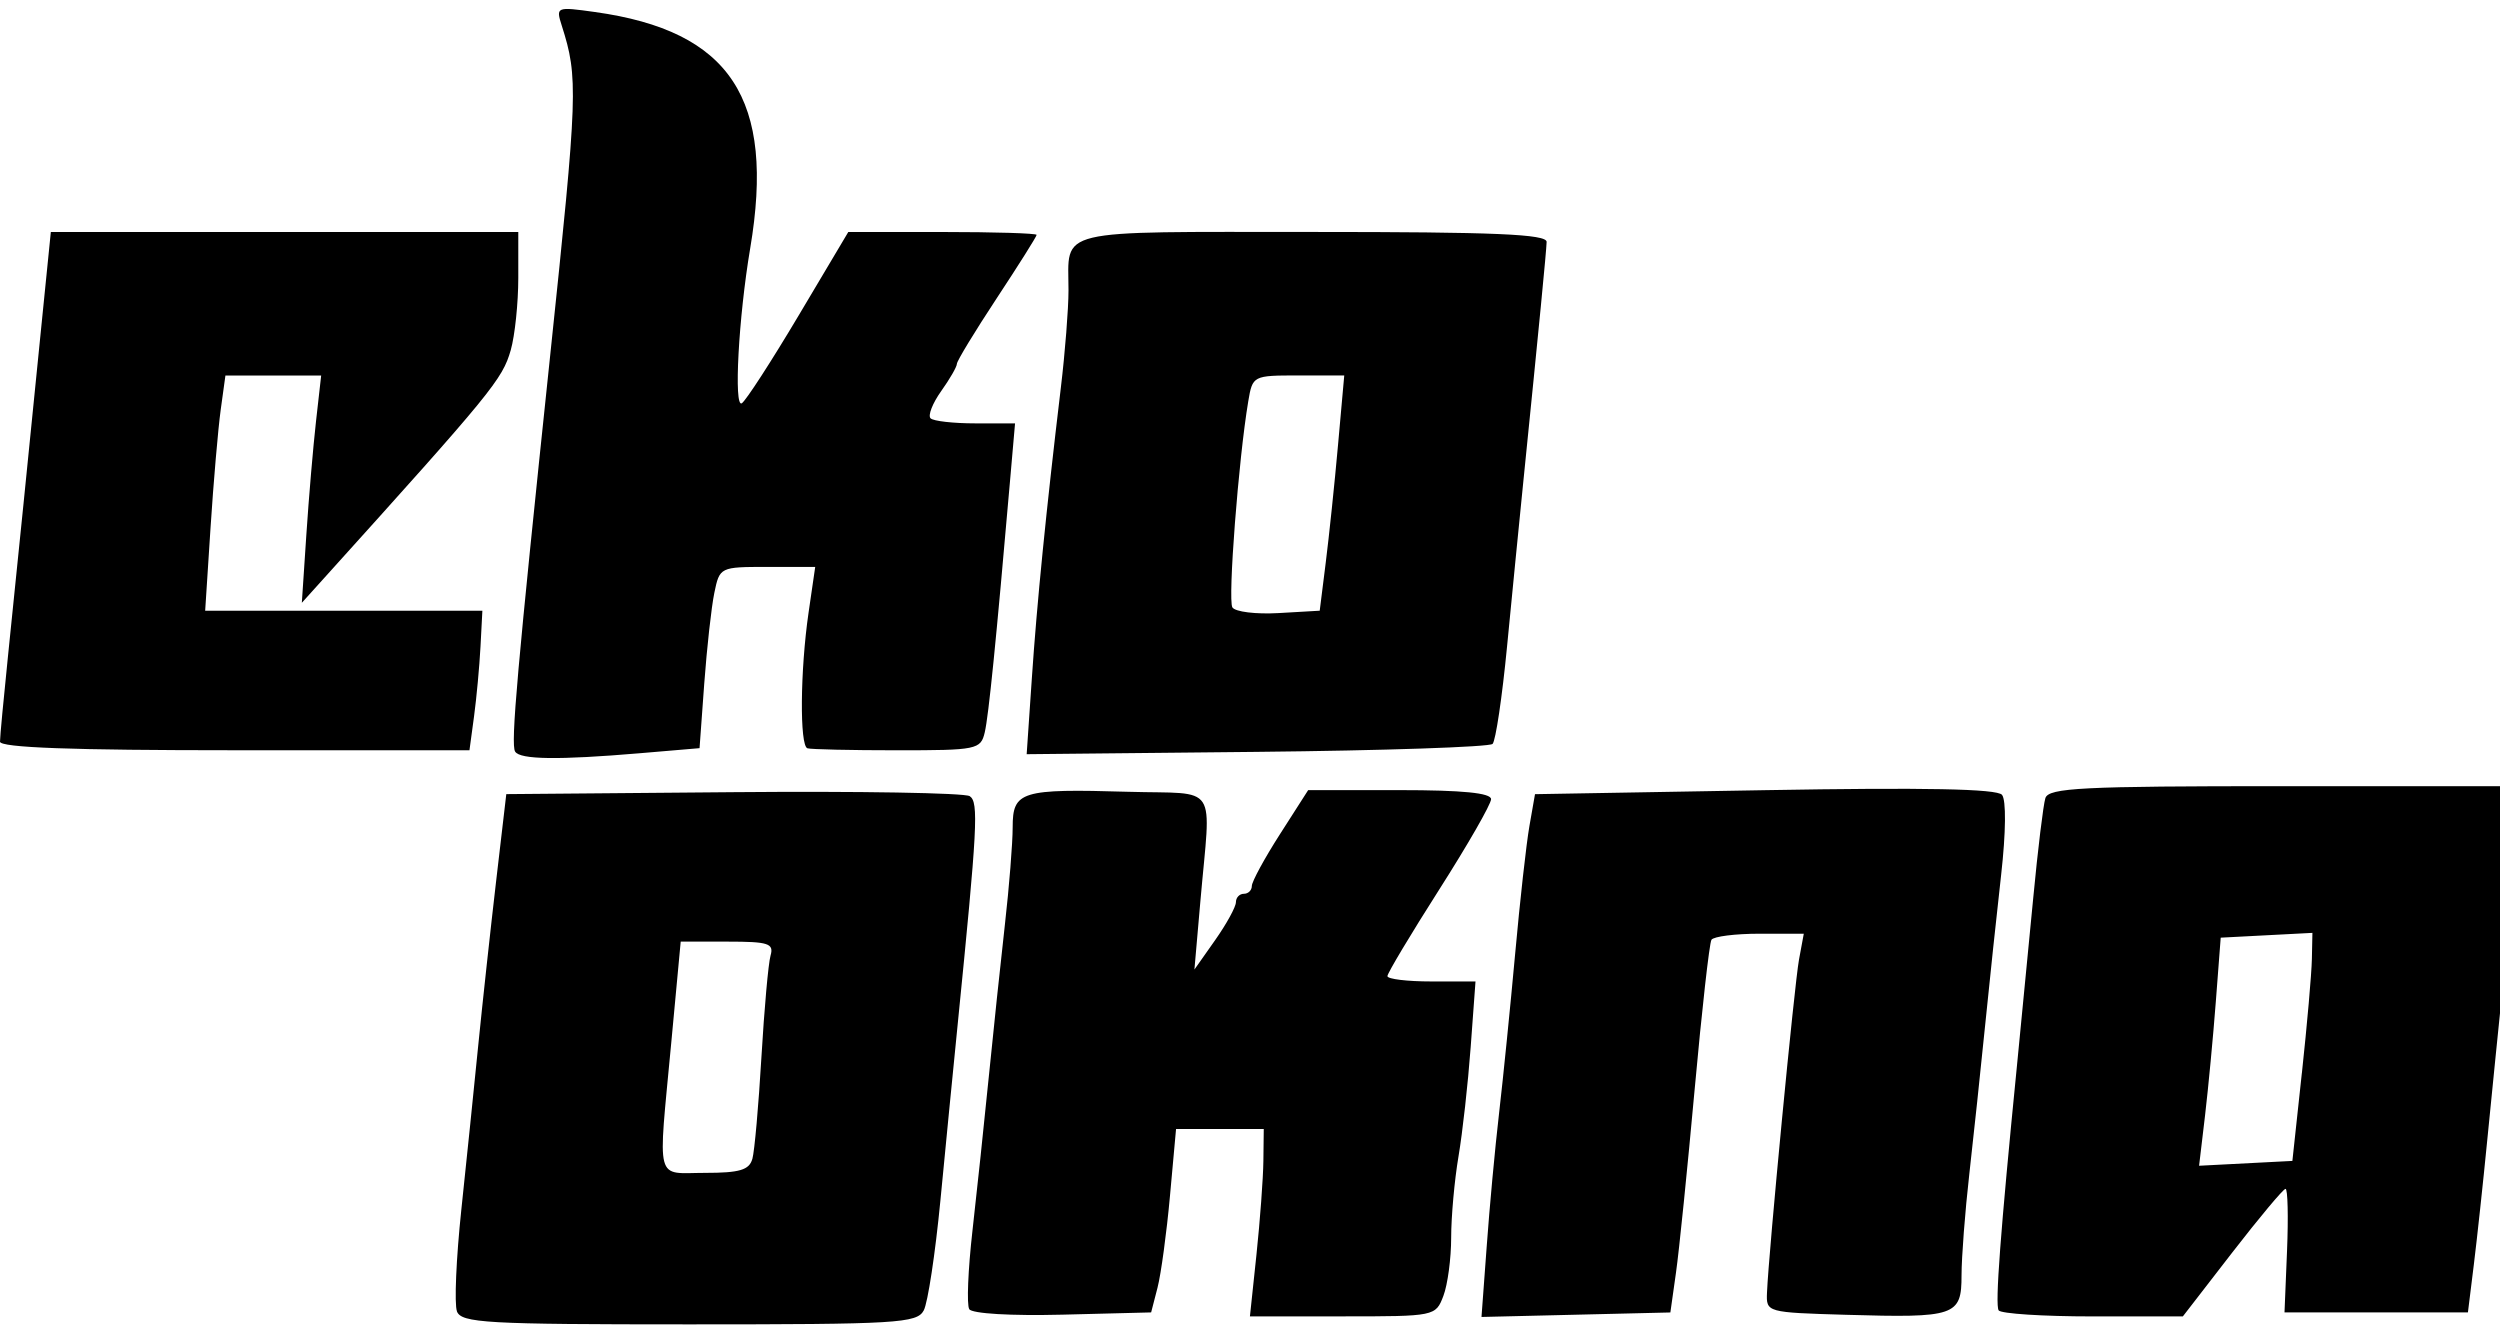 <svg xmlns="http://www.w3.org/2000/svg"  id="icon-eko-okna-logo" viewBox="0 0 60 32">
<path d="M10.967 31.472c-0.066-0.172-0.019-1.27 0.105-2.44s0.307-2.945 0.406-3.945c0.1-1 0.292-2.765 0.427-3.923l0.246-2.105 5.454-0.047c3-0.026 5.551 0.017 5.669 0.096 0.217 0.144 0.186 0.73-0.292 5.501-0.106 1.053-0.291 2.947-0.413 4.21s-0.301 2.447-0.399 2.631c-0.163 0.307-0.633 0.335-5.631 0.335-4.875 0-5.466-0.033-5.574-0.314zM18.057 27.814c0.052-0.184 0.149-1.282 0.217-2.44s0.166-2.256 0.219-2.44c0.084-0.292-0.048-0.335-1.030-0.335h-1.126l-0.228 2.44c-0.319 3.416-0.399 3.11 0.814 3.11 0.827 0 1.059-0.069 1.133-0.335zM23.262 31.419c-0.064-0.103-0.029-0.945 0.076-1.872s0.282-2.589 0.392-3.694 0.285-2.751 0.387-3.658c0.103-0.907 0.187-1.96 0.187-2.341 0-0.866 0.198-0.927 2.775-0.851 2.201 0.064 1.982-0.269 1.729 2.639l-0.142 1.627 0.498-0.707c0.274-0.389 0.498-0.798 0.498-0.909s0.086-0.202 0.191-0.202c0.105 0 0.191-0.084 0.191-0.188s0.304-0.663 0.676-1.244l0.676-1.056h2.195c1.508 0 2.195 0.068 2.195 0.217 0 0.119-0.56 1.095-1.244 2.168s-1.244 2.009-1.244 2.079c0 0.071 0.476 0.128 1.057 0.128h1.057l-0.116 1.579c-0.064 0.868-0.195 2.047-0.292 2.619s-0.176 1.449-0.176 1.949c0 0.5-0.084 1.13-0.187 1.4-0.186 0.488-0.199 0.491-2.415 0.491h-2.228l0.157-1.483c0.086-0.816 0.161-1.828 0.166-2.249l0.009-0.765h-2.105l-0.146 1.608c-0.080 0.884-0.215 1.875-0.299 2.201l-0.153 0.593-2.126 0.054c-1.24 0.031-2.174-0.024-2.242-0.133zM35.68 29.926c0.066-0.924 0.2-2.37 0.298-3.212s0.271-2.564 0.386-3.827c0.114-1.263 0.268-2.641 0.342-3.062l0.134-0.765 5.518-0.096c3.842-0.067 5.57-0.033 5.69 0.112 0.102 0.123 0.094 0.902-0.020 1.914-0.106 0.938-0.279 2.567-0.385 3.62s-0.276 2.655-0.379 3.562c-0.103 0.907-0.187 2.003-0.187 2.436 0 0.975-0.143 1.024-2.775 0.947-1.905-0.056-1.914-0.058-1.894-0.534 0.041-0.984 0.658-7.392 0.768-7.99l0.115-0.622h-1.063c-0.584 0-1.103 0.066-1.153 0.146s-0.231 1.695-0.403 3.588-0.373 3.873-0.448 4.399l-0.135 0.957-4.533 0.108zM47.967 31.448c-0.087-0.14 0.040-1.839 0.441-5.882 0.104-1.053 0.28-2.861 0.39-4.019s0.241-2.234 0.291-2.392c0.078-0.247 0.881-0.287 5.69-0.287h5.599l-0.008 0.957c-0.004 0.526-0.119 2.033-0.254 3.349s-0.326 3.21-0.424 4.21c-0.098 1-0.242 2.335-0.32 2.966l-0.142 1.148h-4.402l0.061-1.483c0.033-0.816 0.017-1.483-0.036-1.483s-0.629 0.689-1.281 1.531l-1.184 1.531h-2.166c-1.191 0-2.206-0.066-2.256-0.146zM55.245 25.757c0.125-1.158 0.233-2.389 0.24-2.737l0.013-0.631-2.201 0.115-0.117 1.531c-0.064 0.842-0.181 2.074-0.259 2.737l-0.143 1.206 2.239-0.116 0.227-2.105zM12.363 18.038c-0.11-0.178 0.047-1.947 0.841-9.504 0.665-6.322 0.677-6.664 0.278-7.92-0.143-0.45-0.13-0.455 0.793-0.326 3.261 0.453 4.335 2.088 3.729 5.676-0.279 1.652-0.397 3.837-0.201 3.715 0.097-0.060 0.711-1.009 1.366-2.11l1.19-2.001h2.26c1.243 0 2.26 0.031 2.26 0.069s-0.431 0.722-0.957 1.52c-0.526 0.798-0.957 1.507-0.957 1.576s-0.17 0.363-0.377 0.654c-0.207 0.291-0.322 0.584-0.255 0.652s0.551 0.122 1.075 0.122h0.953l-0.121 1.387c-0.335 3.86-0.514 5.638-0.606 6.028-0.097 0.413-0.185 0.431-2.107 0.431-1.103 0-2.070-0.022-2.149-0.048-0.189-0.063-0.174-1.871 0.027-3.253l0.16-1.1h-1.146c-1.139 0-1.147 0.004-1.275 0.622-0.071 0.342-0.179 1.321-0.242 2.175l-0.113 1.553-1.438 0.122c-1.948 0.165-2.869 0.153-2.987-0.039zM24.764 16.284c0.121-1.8 0.343-4.025 0.697-6.985 0.101-0.842 0.183-1.89 0.183-2.329-0-1.504-0.421-1.403 5.857-1.403 4.376 0 5.623 0.053 5.618 0.239-0.007 0.228-0.177 1.98-0.563 5.789-0.096 0.947-0.27 2.713-0.387 3.923s-0.273 2.261-0.347 2.336c-0.074 0.074-2.619 0.16-5.658 0.191l-5.524 0.056zM31.817 13.509c0.080-0.632 0.213-1.902 0.295-2.823l0.15-1.675h-1.1c-1.091 0-1.1 0.004-1.204 0.622-0.233 1.384-0.493 4.762-0.381 4.944 0.066 0.107 0.564 0.168 1.108 0.137l0.988-0.057zM0 17.8c0-0.114 0.087-1.039 0.192-2.057s0.274-2.669 0.374-3.669c0.1-1 0.288-2.873 0.418-4.162l0.236-2.344h11.219v1.102c0 0.606-0.082 1.386-0.181 1.733-0.202 0.703-0.439 0.994-4.496 5.49l-0.518 0.574 0.108-1.627c0.059-0.895 0.164-2.122 0.232-2.727l0.124-1.1h-2.298l-0.114 0.828c-0.062 0.456-0.172 1.726-0.243 2.823l-0.129 1.994h6.653l-0.045 0.861c-0.025 0.474-0.095 1.227-0.155 1.674l-0.11 0.813h-5.634c-3.905 0-5.634-0.063-5.634-0.207z"></path>
</svg>
